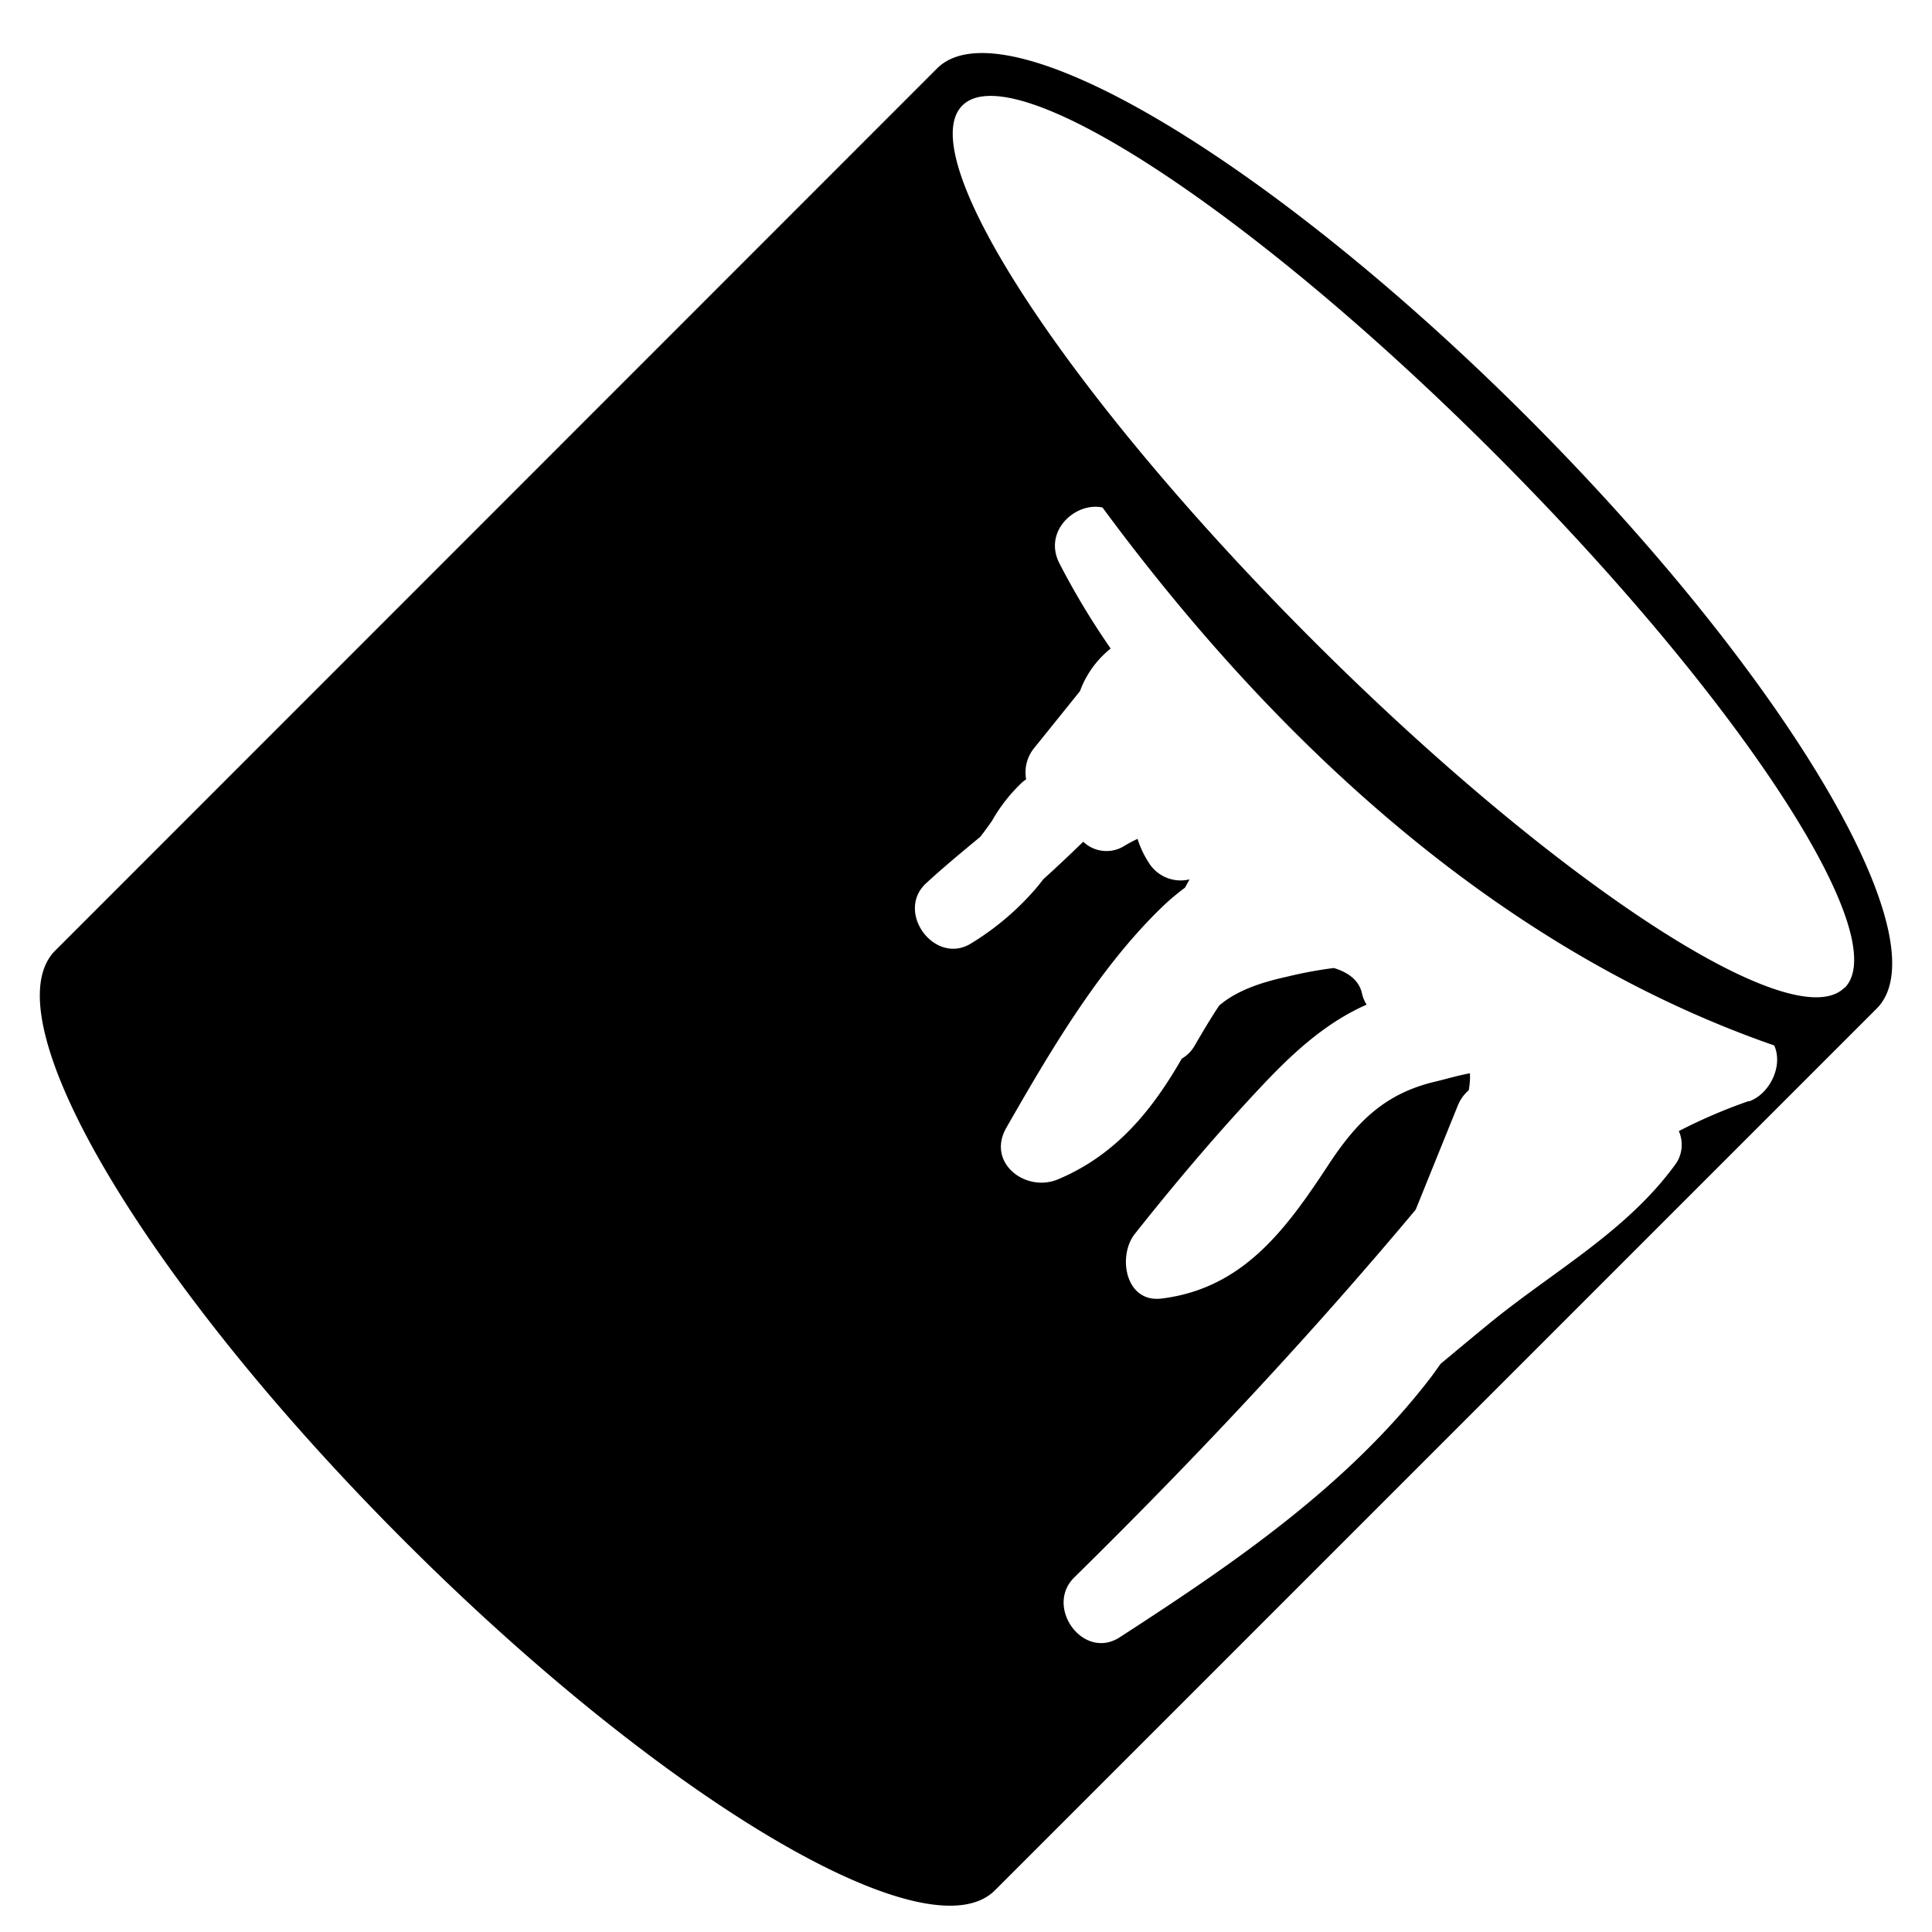 <svg id="d6d01695-a0ad-4bec-b865-db03f1c6f41b" data-name="paint-bucket" xmlns="http://www.w3.org/2000/svg" viewBox="0 0 250 250"><title>icons</title><path d="M197.66,54C164,20.36,129.88.23,121.25,8.86L7.15,123c-8.63,8.63,11.51,42.73,45.19,76.41s67.79,53.82,76.41,45.19l114.1-114.1C251.48,121.84,231.35,87.73,197.66,54Zm28.65,88.47a69.44,69.44,0,0,0-9.07,3.89,4.38,4.38,0,0,1-.31,4.12c-6.38,8.9-16.07,14.07-24.39,20.92-2.05,1.68-4.09,3.38-6.13,5.08-0.44.62-.87,1.24-1.33,1.84-10.76,14-25.54,24.06-40.18,33.54-4.73,3.07-9.75-3.94-5.9-7.73,15.42-15.16,30.3-31,44.19-47.6l5.44-13.45a5.16,5.16,0,0,1,1.42-2,9.27,9.27,0,0,0,.16-2.2c-1.63.3-3.28,0.8-4.4,1.06-6.71,1.56-10.33,5.32-14,10.92-5.44,8.27-11,15.87-21.49,17.17-4.73.59-5.73-5.53-3.47-8.37,5.31-6.7,10.84-13.23,16.71-19.44,3.92-4.14,8.1-7.94,13.28-10.22a4.68,4.68,0,0,1-.62-1.53c-0.41-1.72-1.9-2.69-3.62-3.21a54.36,54.36,0,0,0-6,1.11c-3.1.68-6.46,1.7-8.84,3.75-1.23,1.85-2.3,3.69-3.18,5.2a4.54,4.54,0,0,1-1.66,1.67c-3.79,6.59-8.43,12.42-16,15.61-4.19,1.77-9.31-2.14-6.69-6.69,5.6-9.78,11.93-20.6,20.1-28.5a29.77,29.77,0,0,1,3-2.54c0.2-.35.39-0.72,0.6-1.08a4.86,4.86,0,0,1-5.33-2.24,12.49,12.49,0,0,1-1.4-3,17.32,17.32,0,0,0-1.63.86,4.36,4.36,0,0,1-5.4-.49c-1.69,1.64-3.4,3.26-5.16,4.85-0.35.45-.72,0.92-1.13,1.39a35.31,35.31,0,0,1-8.16,6.88c-4.7,3-9.92-4-5.89-7.74,2.17-2,4.58-4,7-6,0.53-.66,1-1.33,1.52-2.06a21.15,21.15,0,0,1,4-5.08l0.43-.32a5,5,0,0,1,1.07-4.08l5.91-7.34c0.06-.17.12-0.34,0.19-0.5a12.63,12.63,0,0,1,3.77-5,98.58,98.58,0,0,1-6.62-11c-2.17-4.2,2.08-8,5.56-7.25,16.89,22.87,45.9,55.36,86.92,69.61C230.78,137.9,229,141.59,226.31,142.52Zm12.37-14.67c-6.6,6.6-37.5-13.62-69-45.15s-51.75-62.43-45.15-69,37.51,13.62,69,45.15S245.28,121.25,238.68,127.85Z"/></svg>